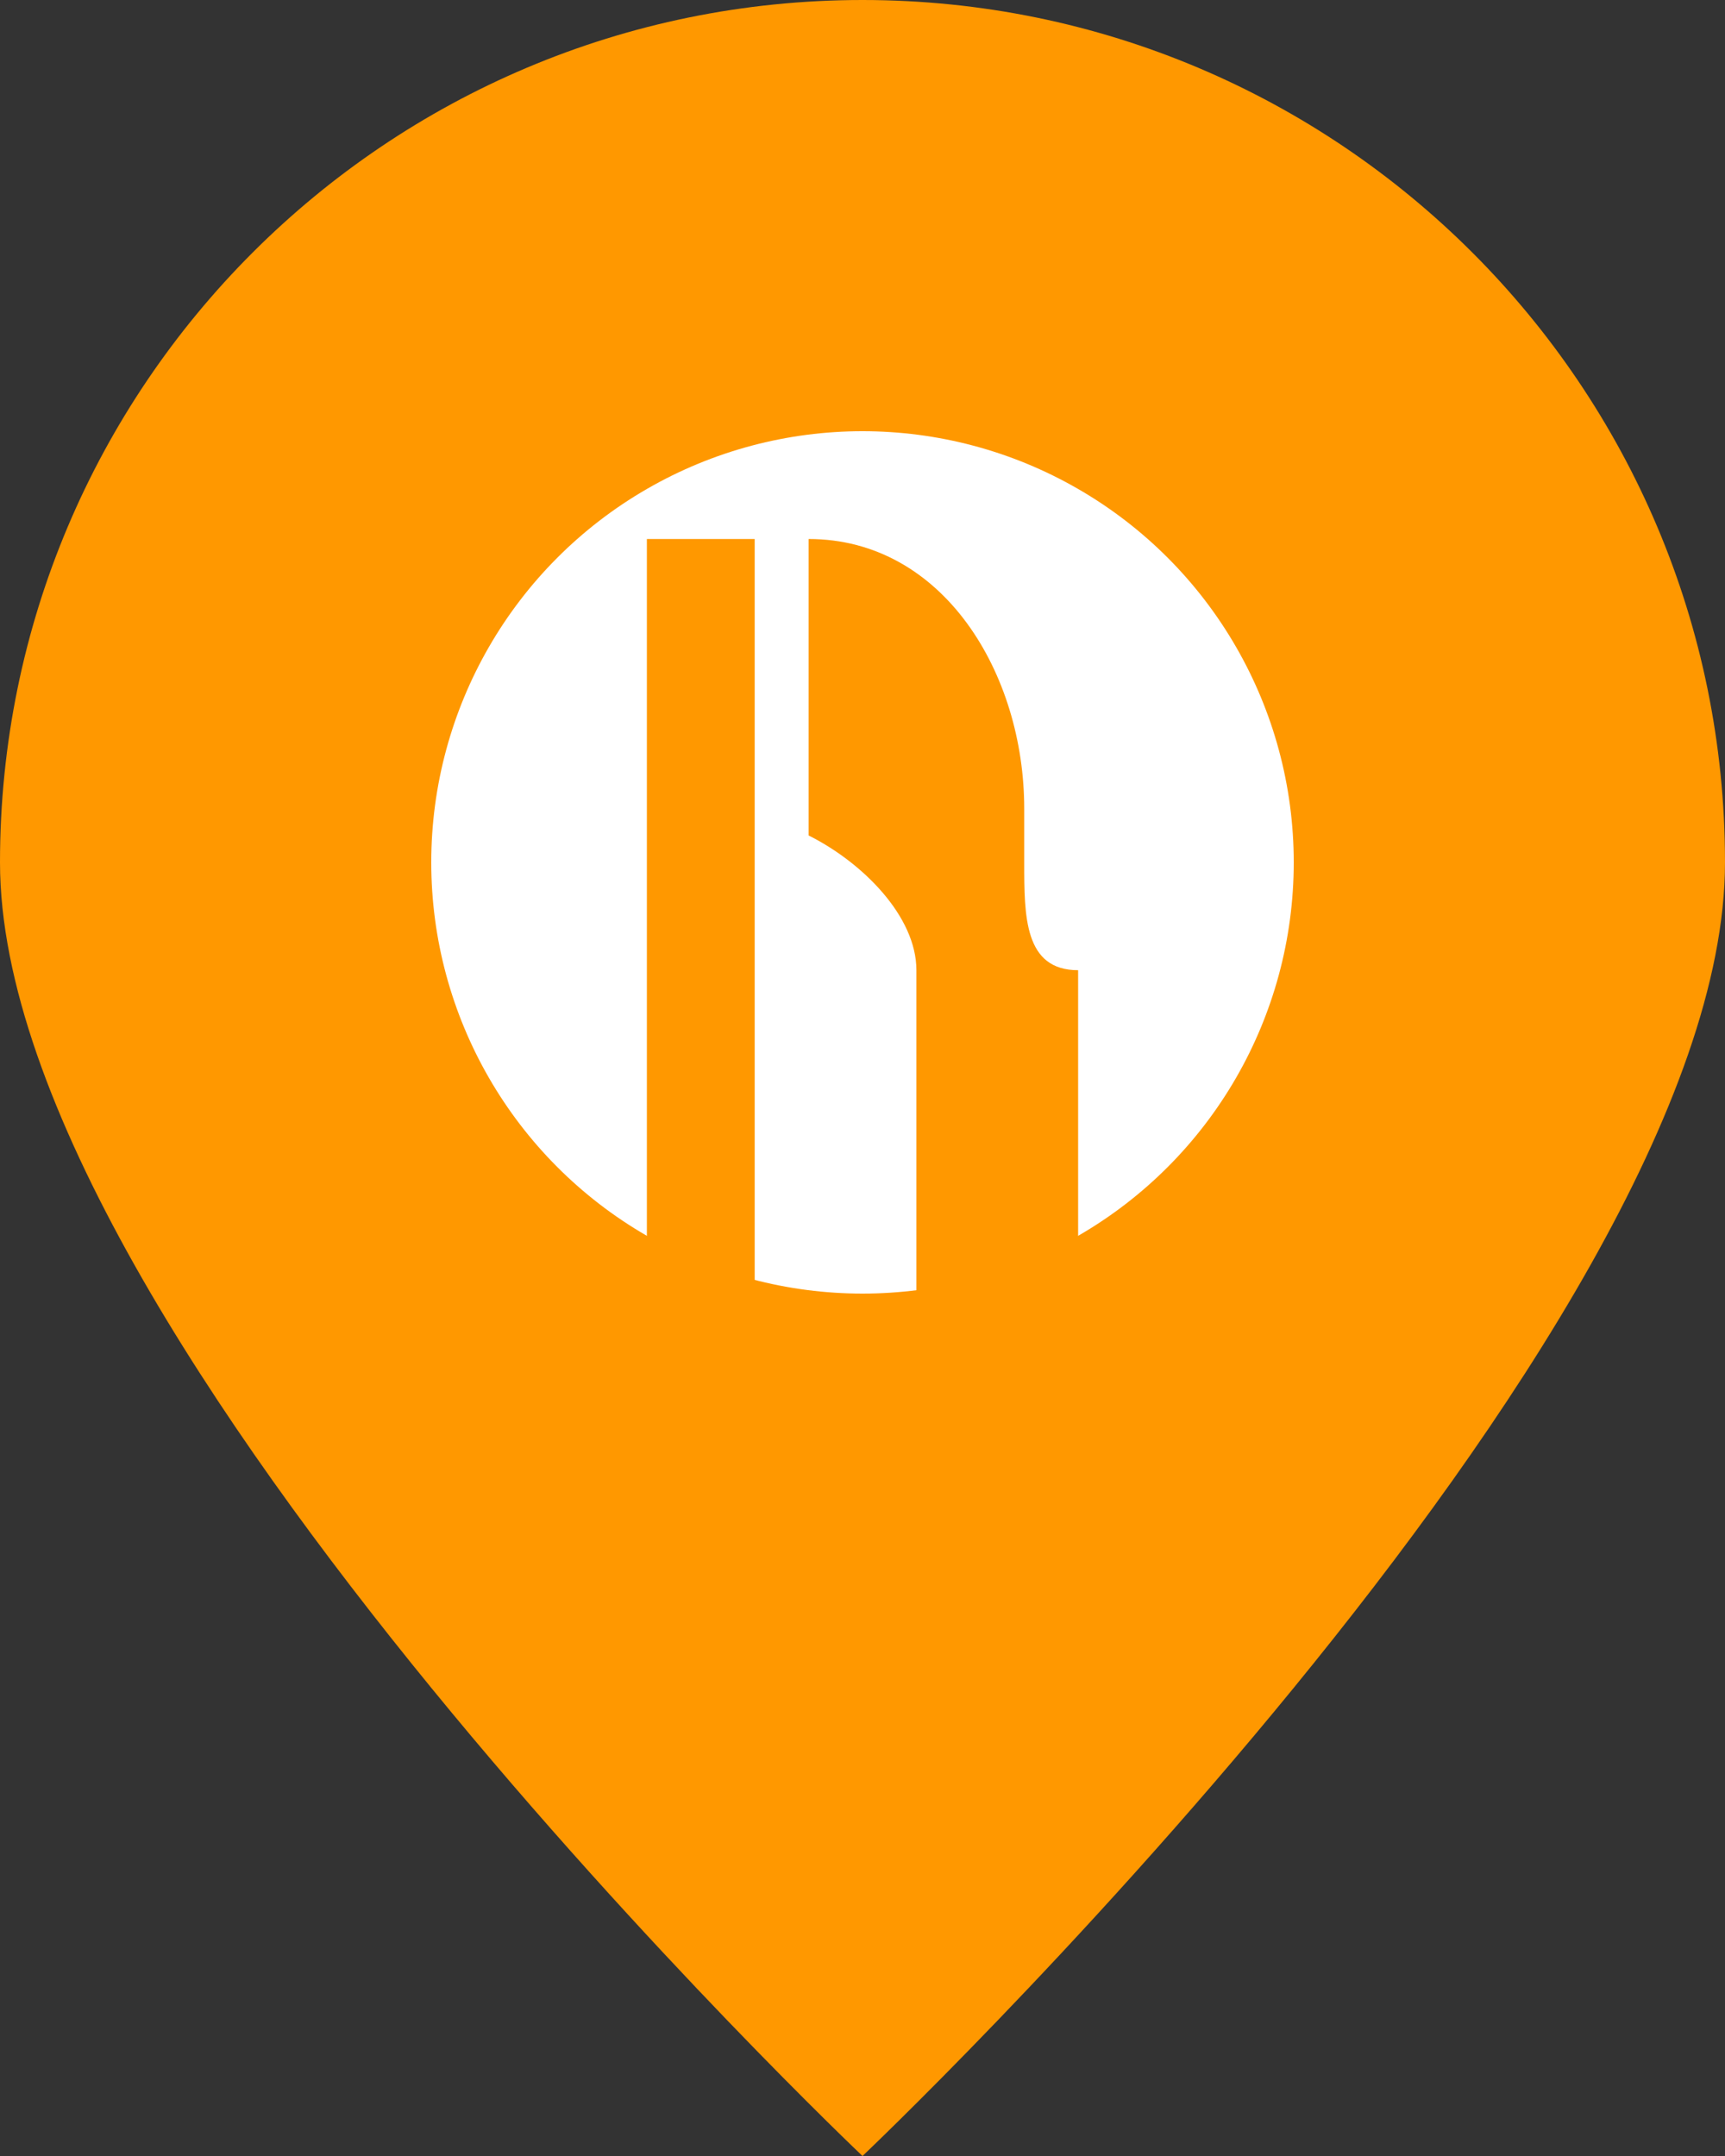 <?xml version="1.0" encoding="UTF-8"?>
<svg width="32px" height="40px" viewBox="0 0 32 40" xmlns="http://www.w3.org/2000/svg">
  <rect x="0" y="0" width="32" height="40" fill="#333333" stroke="none"/>
  <g transform="translate(0,0)" fill="none" fill-rule="evenodd">
    <path d="M16,0 C7.163,0 0,7.163 0,16 C0,24.837 16,40 16,40 C16,40 32,24.837 32,16 C32,7.163 24.837,0 16,0 Z" fill="#ff9800" />
    <circle cx="16" cy="16" r="8" fill="white" />
    <!-- Restaurant icon -->
    <g transform="translate(11,10)" fill="#ff9800">
      <path d="M3,0 L3,14 L1,14 L1,0 L3,0 Z M8,8 L8,14 L6,14 L6,8 C6,7 5,6 4,5.5 L4,0 C6.5,0 8,2.5 8,5 L8,6 C8,7 8,8 9,8 L9,14 L8,14 L8,8 Z"/>
    </g>
  </g>
</svg>